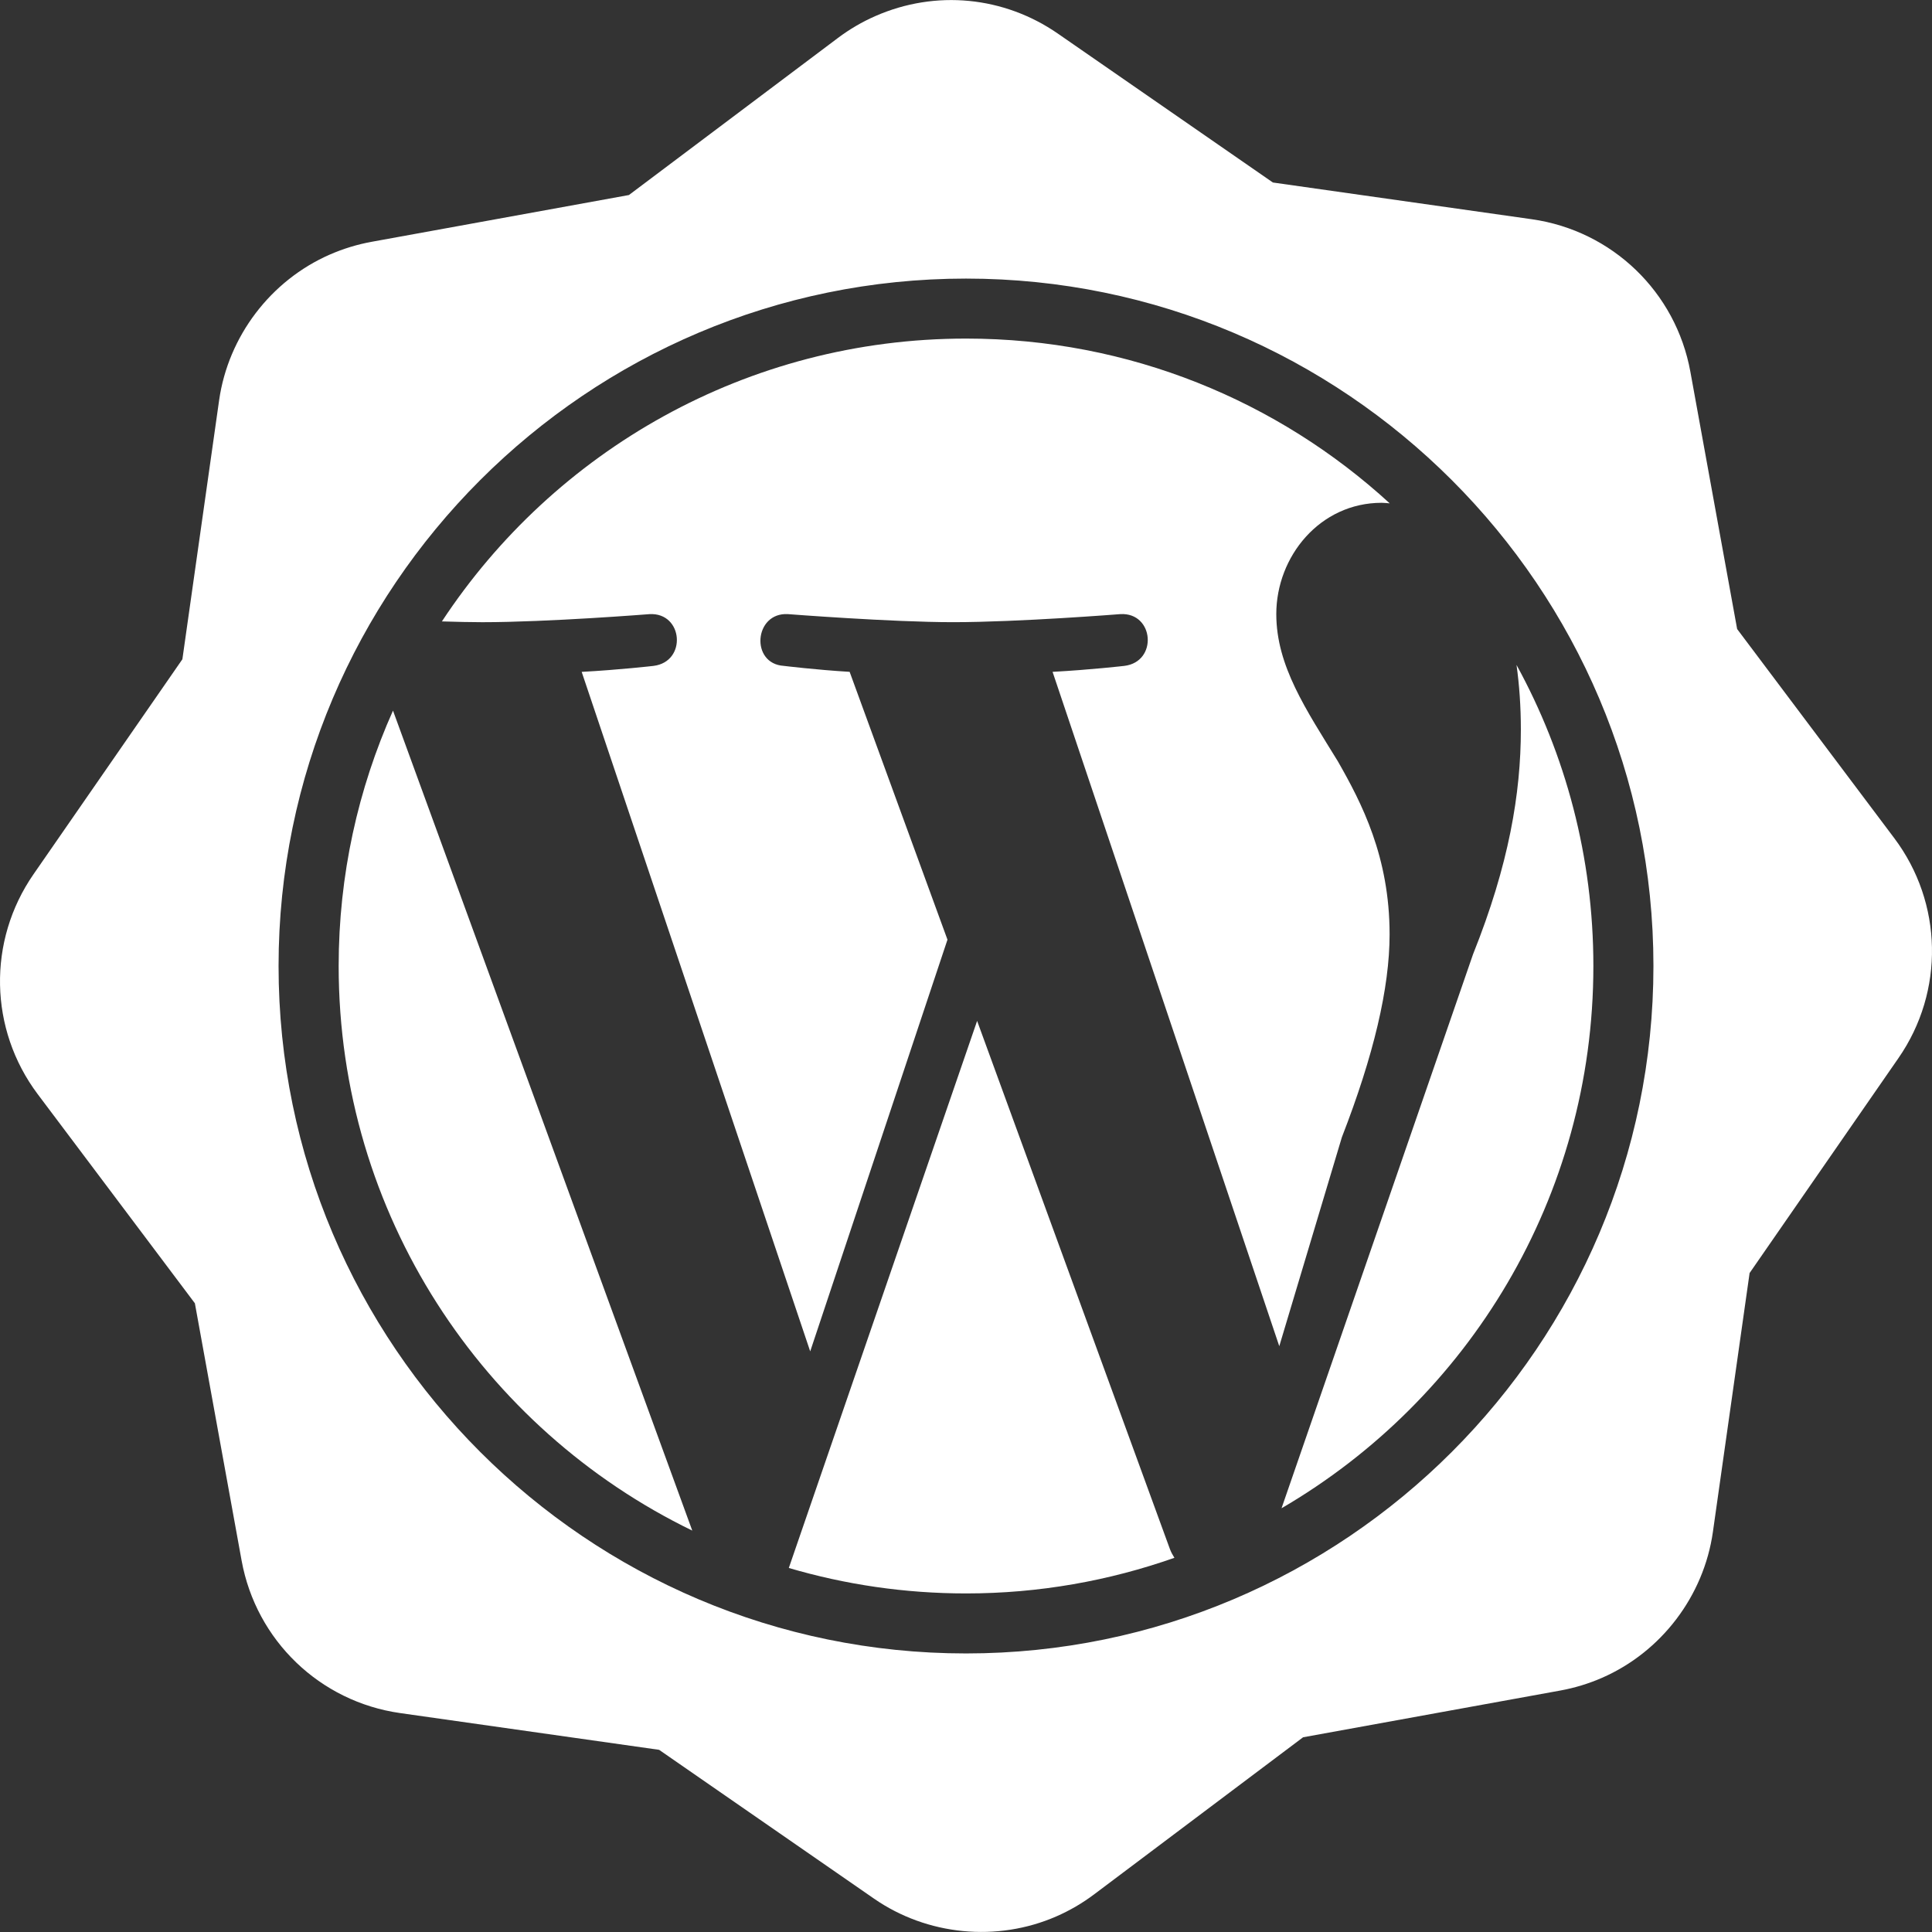 <?xml version="1.0" encoding="iso-8859-1"?>
<!-- Generator: Adobe Illustrator 16.0.0, SVG Export Plug-In . SVG Version: 6.00 Build 0)  -->
<!DOCTYPE svg PUBLIC "-//W3C//DTD SVG 1.1//EN" "http://www.w3.org/Graphics/SVG/1.1/DTD/svg11.dtd">
<svg xmlns="http://www.w3.org/2000/svg" xmlns:xlink="http://www.w3.org/1999/xlink" version="1.1" id="Capa_1" x="0px" y="0px" width="512px" height="512px" viewBox="0 0 556.669 556.669" style="enable-background:new 0 0 556.669 556.669;" xml:space="preserve">
<rect x="0" y="0" width="556.669" height="556.669" fill="#333333" stroke="none"/>
<g>
	<g>
		<path d="M545.782,241.477l-45.257-60.229l-13.474-74.123c-4.178-23.003-22.545-40.669-45.696-43.957L366.76,52.584L304.829,9.699    c-15.57-10.776-35.216-12.679-52.548-5.096c-3.837,1.675-7.477,3.801-10.843,6.33l-60.232,45.262l-74.125,13.474    c-4.132,0.75-8.171,1.988-12.019,3.664C77.986,80.797,65.75,96.906,63.13,115.364l-10.579,74.588L9.655,251.9    c-13.31,19.221-12.821,44.697,1.23,63.391l45.265,60.222l13.463,74.125c4.184,23.006,22.545,40.669,45.702,43.957l74.596,10.584    l61.93,42.885c15.327,10.61,35.459,12.572,52.547,5.101c3.843-1.678,7.498-3.811,10.854-6.333l60.217-45.267l74.14-13.474    c4.122-0.751,8.172-1.988,12.003-3.661c17.083-7.467,29.319-23.57,31.938-42.036l10.574-74.591l42.896-61.94    C560.328,285.636,559.831,260.162,545.782,241.477z M278.338,476.408c-109.222,0-198.074-88.852-198.074-198.068    c0-109.22,88.857-198.071,198.074-198.071c109.212,0,198.068,88.851,198.068,198.071    C476.406,387.557,387.555,476.408,278.338,476.408z" fill="#FFFFFF"/>
		<path d="M281.538,294.154l-54.257,157.627c16.187,4.759,33.311,7.337,51.077,7.337c21.033,0,41.238-3.646,60.025-10.268    c-0.472-0.771-0.938-1.574-1.274-2.465L281.538,294.154z" fill="#FFFFFF"/>
		<path d="M369.25,434.574c53.729-31.322,89.851-89.54,89.851-156.229c0-31.449-8.016-60.987-22.142-86.759    c0.803,5.781,1.248,11.943,1.248,18.612c0,18.331-3.433,38.945-13.773,64.742L369.25,434.574z" fill="#FFFFFF"/>
		<path d="M97.58,278.345c0,71.521,41.57,133.394,101.885,162.666l-86.231-236.26C103.183,227.25,97.58,252.113,97.58,278.345z" fill="#FFFFFF"/>
		<path d="M400.386,269.208c0-22.338-8.036-37.826-14.912-49.857c-9.15-14.9-17.735-27.488-17.735-42.403    c0-16.619,12.572-32.076,30.369-32.076c0.757,0,1.543,0.101,2.32,0.161c-32.151-29.471-75.005-47.478-122.064-47.478    c-63.163,0-118.729,32.42-151.036,81.493c4.262,0.127,8.238,0.228,11.63,0.228c18.906,0,48.178-2.322,48.178-2.322    c9.724-0.546,10.884,13.738,1.129,14.916c0,0-9.776,1.128-20.666,1.719l65.845,195.787l39.551-118.628l-28.19-77.167    c-9.745-0.588-18.941-1.716-18.941-1.716c-9.756-0.59-8.606-15.462,1.149-14.916c0,0,29.841,2.322,47.603,2.322    c18.911,0,48.198-2.322,48.198-2.322c9.725-0.546,10.874,13.737,1.14,14.916c0,0-9.787,1.128-20.677,1.716l65.322,194.299    l18.04-60.222C395.782,304.147,400.386,284.688,400.386,269.208z" fill="#FFFFFF"/>
	</g>
</g>
<g>
</g>
<g>
</g>
<g>
</g>
<g>
</g>
<g>
</g>
<g>
</g>
<g>
</g>
<g>
</g>
<g>
</g>
<g>
</g>
<g>
</g>
<g>
</g>
<g>
</g>
<g>
</g>
<g>
</g>
</svg>

